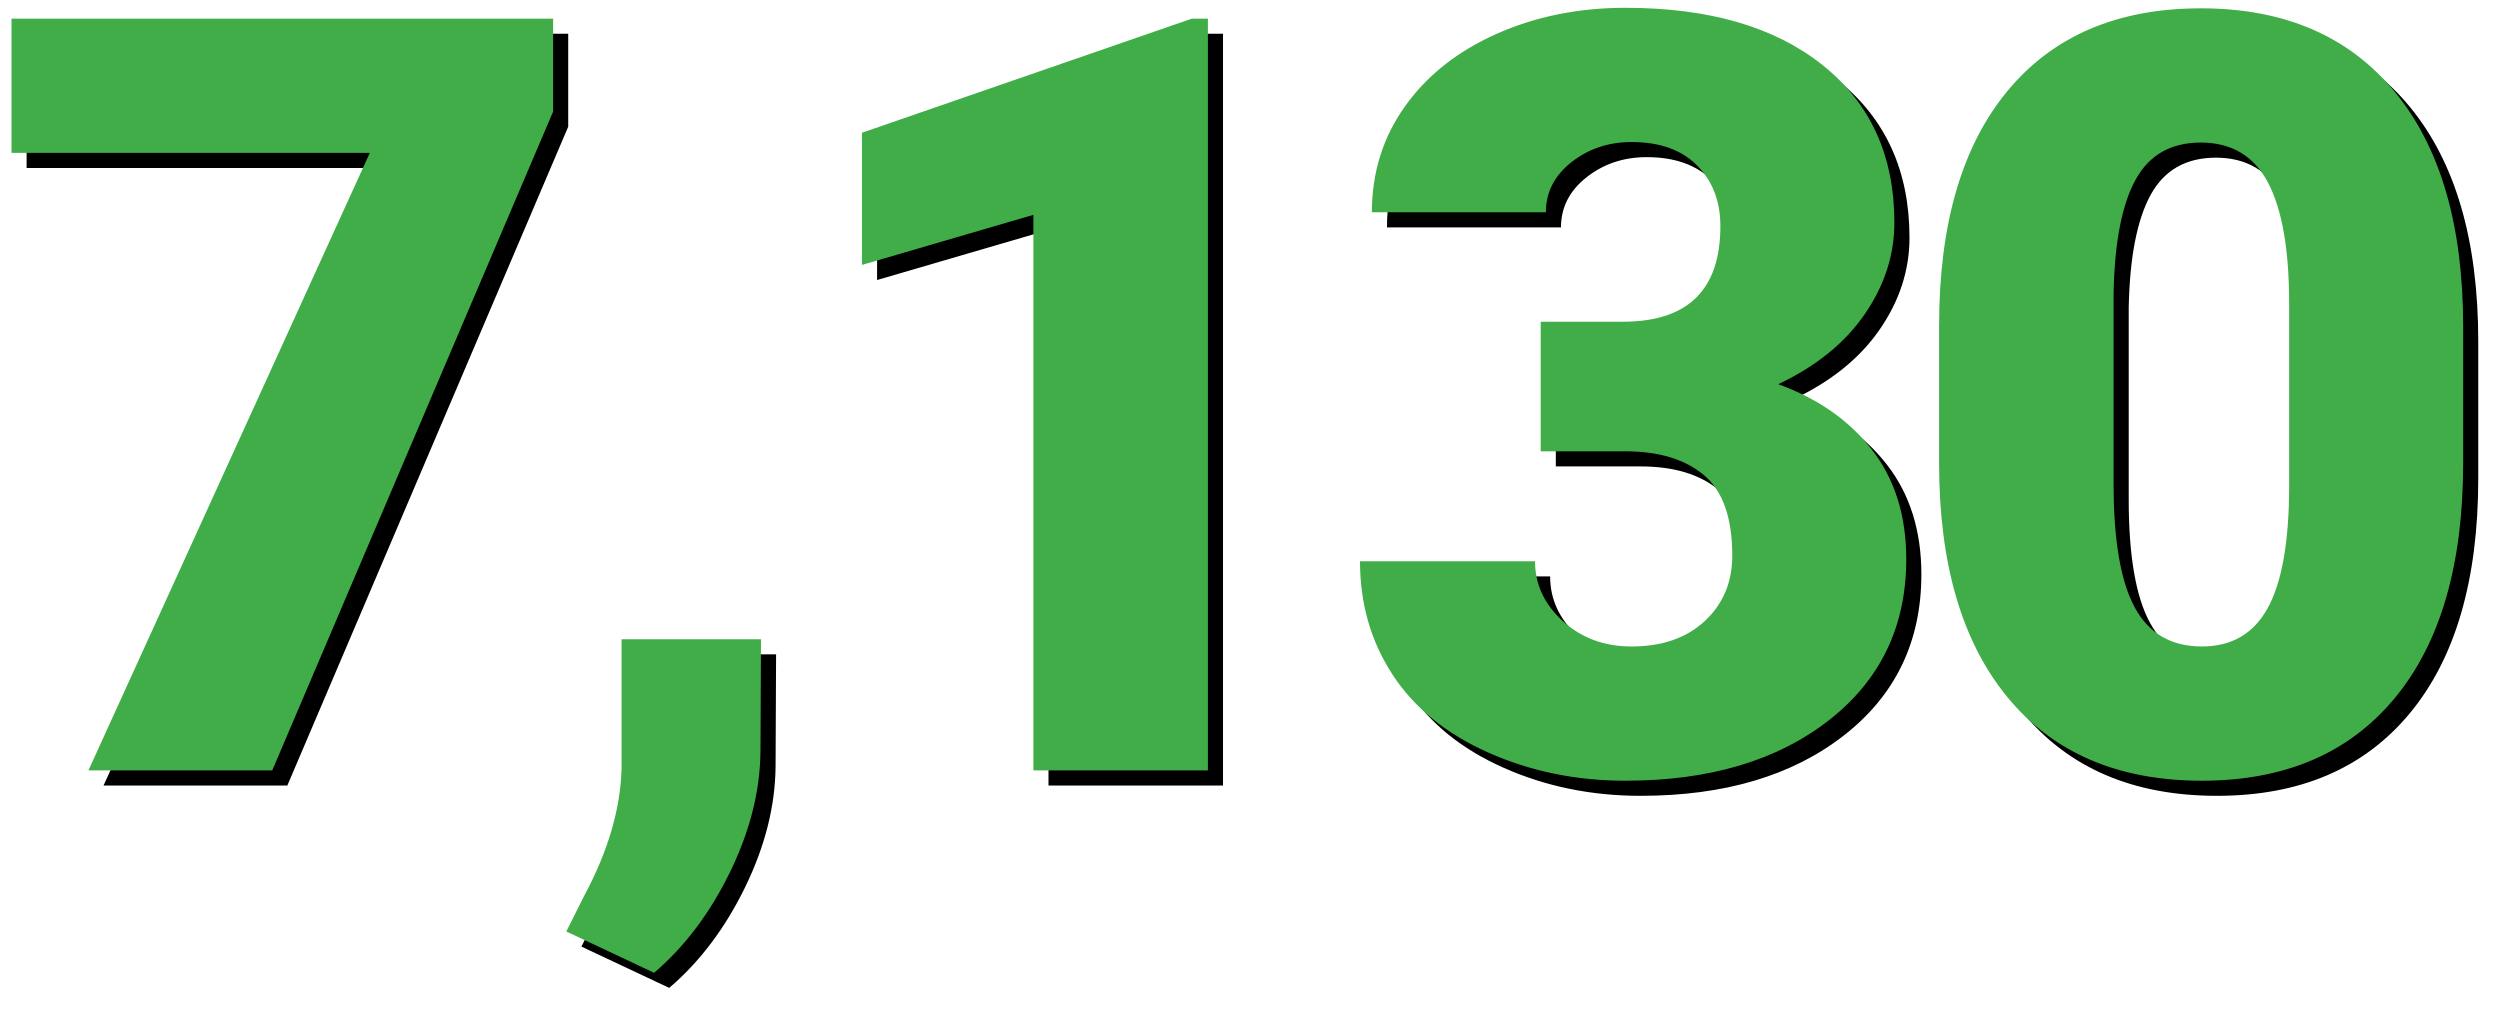 <?xml version="1.0" encoding="UTF-8"?>
<svg width="331px" height="134px" viewBox="0 0 331 134" version="1.1" xmlns="http://www.w3.org/2000/svg" xmlns:xlink="http://www.w3.org/1999/xlink">
    <!-- Generator: Sketch 48.2 (47327) - http://www.bohemiancoding.com/sketch -->
    <title>saving-time-and-money-smartweight-touch-image-7</title>
    <desc>Created with Sketch.</desc>
    <defs>
        <path d="M638.232,1065.773 L601.045,1153 L576.709,1153 L613.965,1071.242 L566.523,1071.242 L566.523,1053.469 L638.232,1053.469 L638.232,1065.773 Z M651.604,1179.797 L639.982,1174.328 L642.307,1169.68 C645.497,1163.755 647.16,1158.104 647.297,1152.727 L647.297,1135.637 L665.754,1135.637 L665.686,1150.471 C665.64,1155.712 664.296,1161.044 661.652,1166.467 C659.009,1171.89 655.66,1176.333 651.604,1179.797 Z M724.926,1153 L701.82,1153 L701.82,1079.445 L679.125,1086.076 L679.125,1068.576 L722.807,1053.469 L724.926,1053.469 L724.926,1153 Z M768.99,1093.596 L779.859,1093.596 C788.473,1093.596 792.779,1089.38 792.779,1080.949 C792.779,1077.668 791.754,1074.991 789.703,1072.917 C787.652,1070.843 784.758,1069.807 781.021,1069.807 C777.968,1069.807 775.313,1070.695 773.058,1072.473 C770.802,1074.25 769.674,1076.46 769.674,1079.104 L746.637,1079.104 C746.637,1073.863 748.095,1069.191 751.012,1065.09 C753.928,1060.988 757.973,1057.787 763.145,1055.485 C768.318,1053.184 774.003,1052.033 780.201,1052.033 C791.275,1052.033 799.98,1054.562 806.314,1059.621 C812.649,1064.68 815.816,1071.63 815.816,1080.471 C815.816,1084.755 814.506,1088.799 811.886,1092.604 C809.265,1096.41 805.449,1099.497 800.436,1101.867 C805.722,1103.781 809.869,1106.687 812.877,1110.583 C815.885,1114.48 817.389,1119.299 817.389,1125.041 C817.389,1133.928 813.971,1141.037 807.135,1146.369 C800.299,1151.701 791.321,1154.367 780.201,1154.367 C773.684,1154.367 767.634,1153.125 762.052,1150.642 C756.469,1148.158 752.242,1144.717 749.371,1140.319 C746.5,1135.922 745.064,1130.92 745.064,1125.314 L768.238,1125.314 C768.238,1128.368 769.469,1131.011 771.93,1133.244 C774.391,1135.477 777.421,1136.594 781.021,1136.594 C785.077,1136.594 788.313,1135.466 790.729,1133.21 C793.144,1130.954 794.352,1128.072 794.352,1124.562 C794.352,1119.549 793.098,1115.995 790.592,1113.898 C788.085,1111.802 784.622,1110.754 780.201,1110.754 L768.99,1110.754 L768.99,1093.596 Z M891.121,1112.326 C891.121,1125.77 888.102,1136.138 882.063,1143.43 C876.025,1150.721 867.514,1154.367 856.531,1154.367 C845.457,1154.367 836.889,1150.699 830.828,1143.361 C824.767,1136.024 821.736,1125.679 821.736,1112.326 L821.736,1094.143 C821.736,1080.698 824.755,1070.331 830.794,1063.039 C836.832,1055.747 845.366,1052.102 856.395,1052.102 C867.423,1052.102 875.968,1055.77 882.029,1063.107 C888.091,1070.445 891.121,1080.812 891.121,1094.211 L891.121,1112.326 Z M868.084,1091.203 C868.084,1084.048 867.15,1078.705 865.281,1075.173 C863.413,1071.641 860.451,1069.875 856.395,1069.875 C852.43,1069.875 849.547,1071.516 847.747,1074.797 C845.947,1078.078 844.979,1083.046 844.842,1089.699 L844.842,1115.129 C844.842,1122.557 845.776,1127.992 847.645,1131.433 C849.513,1134.873 852.475,1136.594 856.531,1136.594 C860.451,1136.594 863.344,1134.919 865.213,1131.569 C867.081,1128.22 868.038,1122.967 868.084,1115.812 L868.084,1091.203 Z" id="path-1"></path>
        <filter x="-1.1%" y="-2.7%" width="103.4%" height="108.6%" filterUnits="objectBoundingBox" id="filter-2">
            <feOffset dx="2" dy="2" in="SourceAlpha" result="shadowOffsetOuter1"></feOffset>
            <feGaussianBlur stdDeviation="1.5" in="shadowOffsetOuter1" result="shadowBlurOuter1"></feGaussianBlur>
            <feColorMatrix values="0 0 0 0 0.653   0 0 0 0 0.653   0 0 0 0 0.653  0 0 0 0.719 0" type="matrix" in="shadowBlurOuter1"></feColorMatrix>
        </filter>
    </defs>
    <g id="Landing-Page-Open" stroke="none" stroke-width="1" fill="none" fill-rule="evenodd" transform="translate(-821, -3258)">
        <g id="Group-51" transform="translate(256, 2207)">
            <g id="saving-time-and-money-smartweight-touch-image-7">
                <use fill="black" fill-opacity="1" filter="url(#filter-2)" xlink:href="#path-1"></use>
                <use fill="#40AD49" fill-rule="evenodd" xlink:href="#path-1"></use>
            </g>
        </g>
    </g>
</svg>